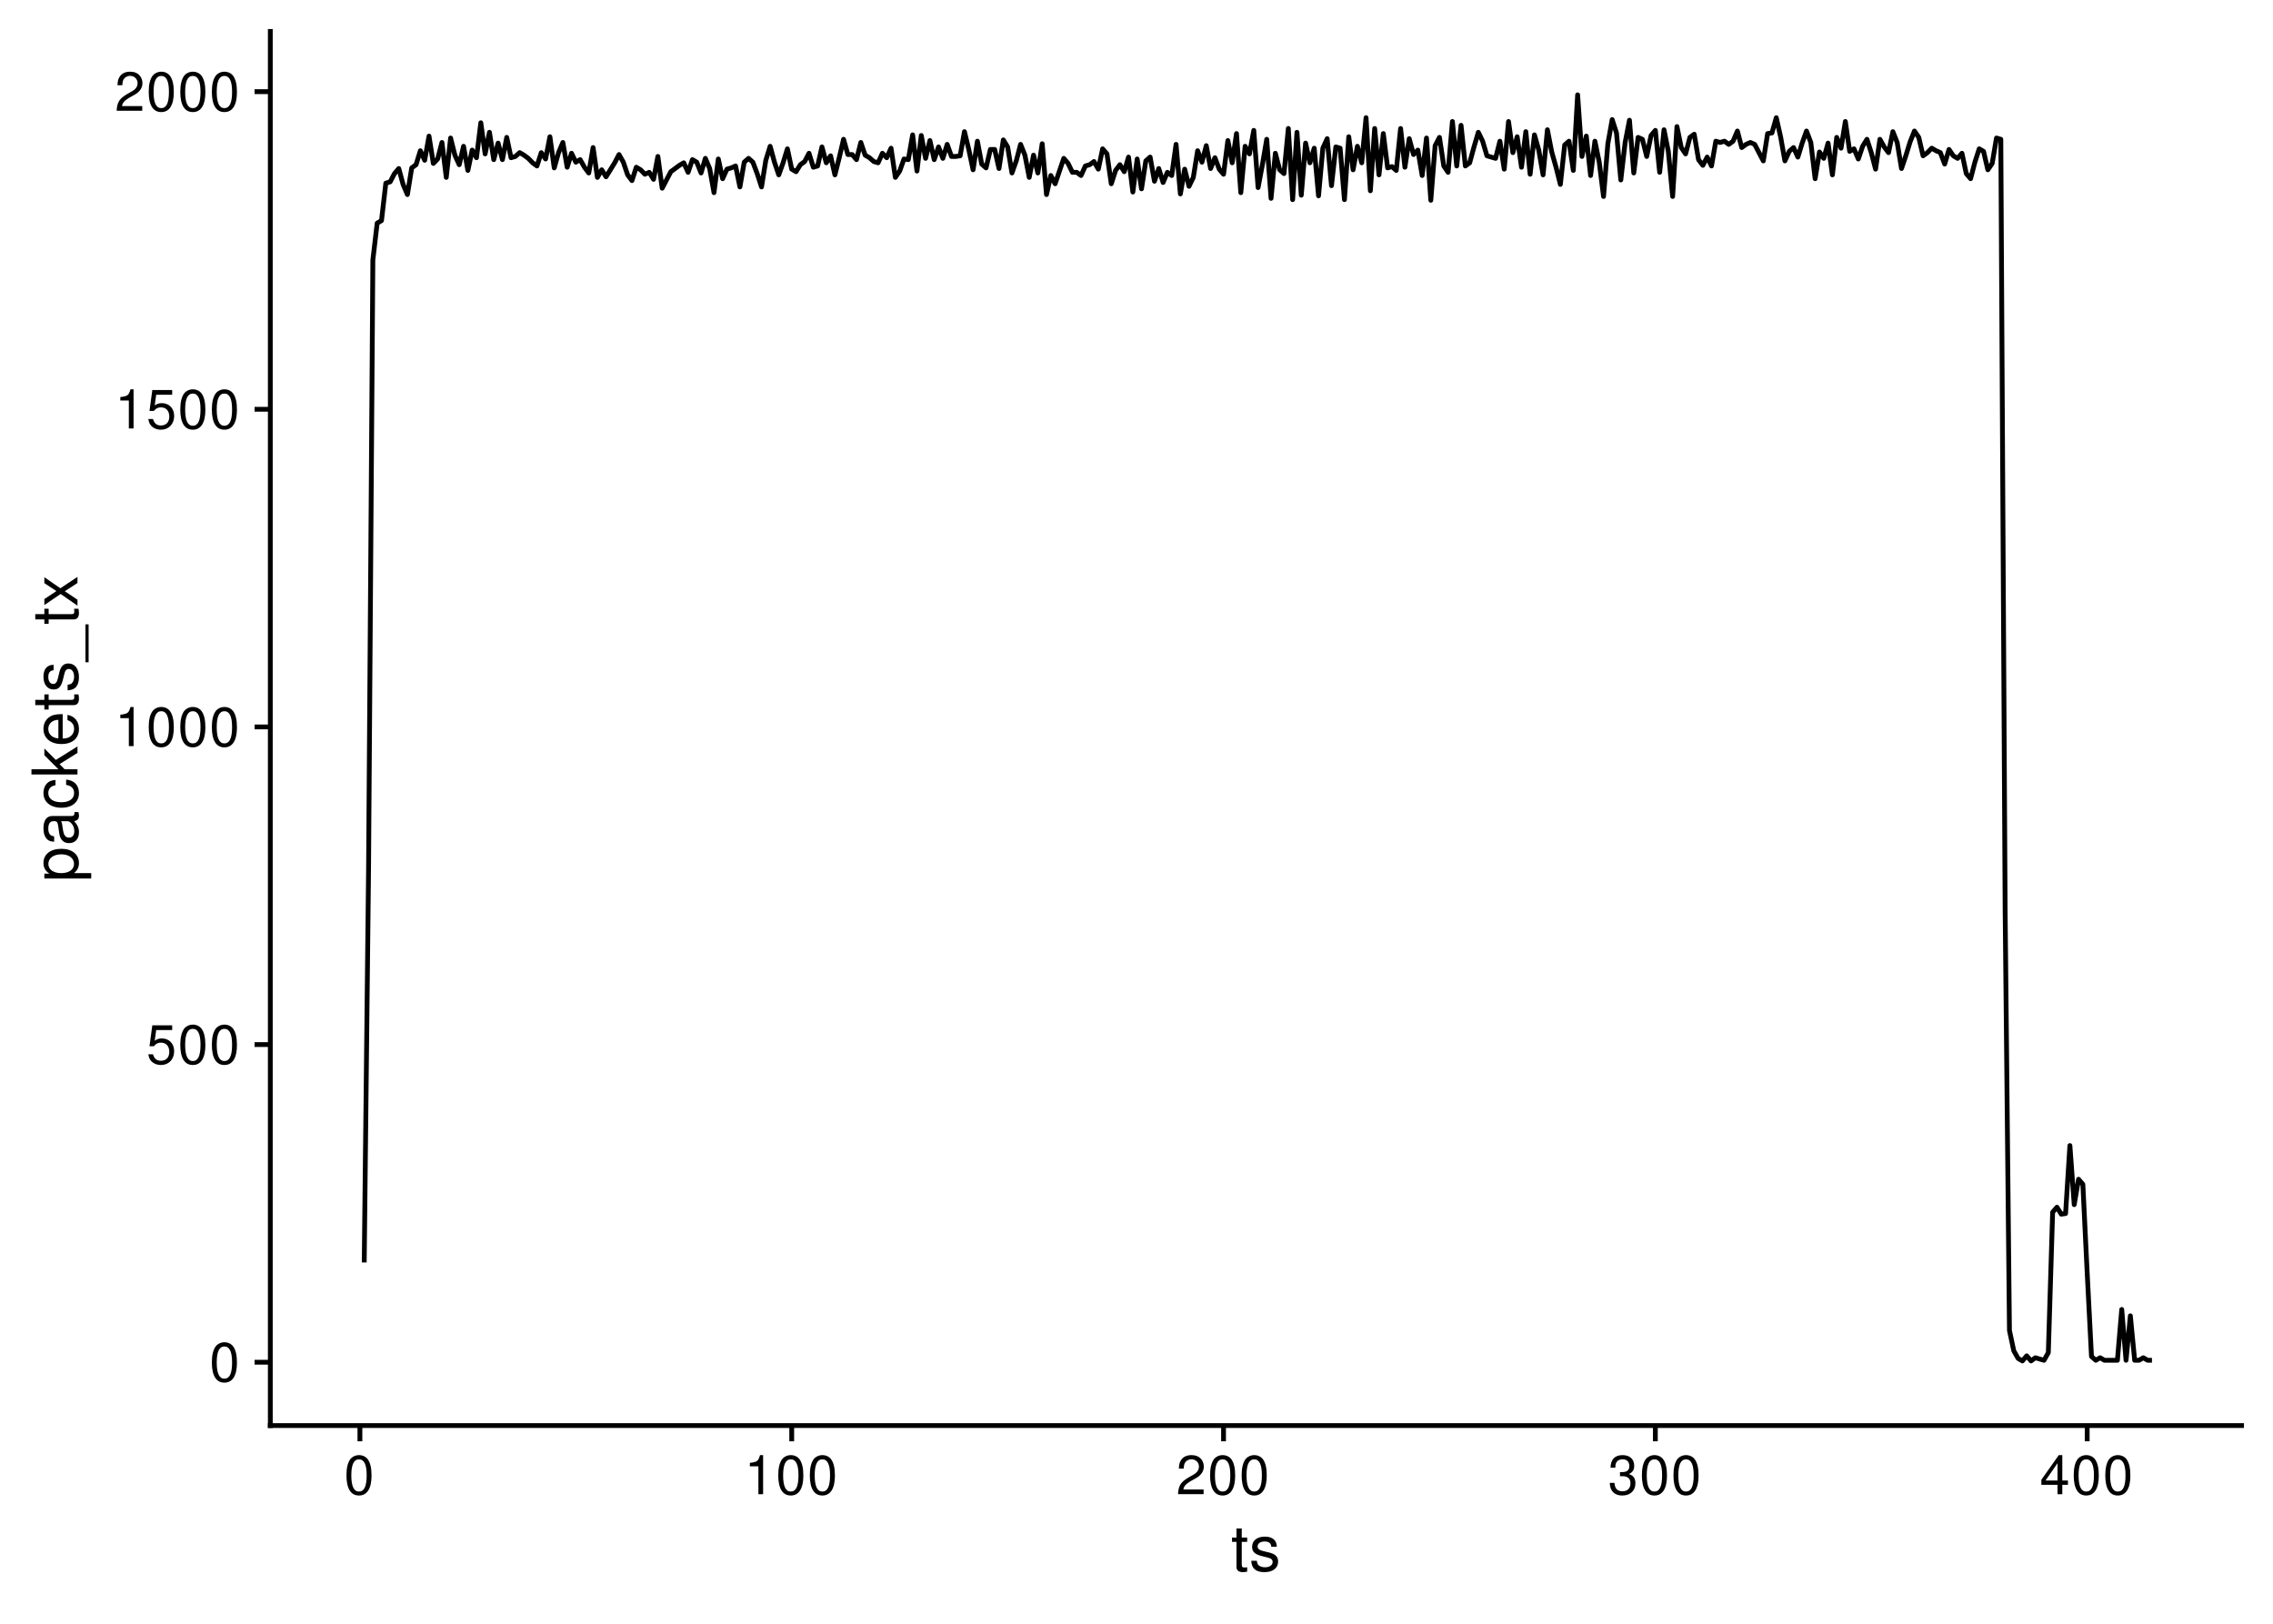 <?xml version="1.0" encoding="UTF-8"?>
<svg xmlns="http://www.w3.org/2000/svg" xmlns:xlink="http://www.w3.org/1999/xlink" width="504pt" height="360pt" viewBox="0 0 504 360" version="1.1">
<defs>
<g>
<symbol overflow="visible" id="glyph0-0">
<path style="stroke:none;" d=""/>
</symbol>
<symbol overflow="visible" id="glyph0-1">
<path style="stroke:none;" d="M 3.297 -8.672 C 2.516 -8.672 1.781 -8.312 1.344 -7.734 C 0.797 -6.953 0.516 -5.812 0.516 -4.203 C 0.516 -1.266 1.469 0.281 3.297 0.281 C 5.094 0.281 6.078 -1.266 6.078 -4.125 C 6.078 -5.812 5.812 -6.938 5.25 -7.734 C 4.812 -8.328 4.109 -8.672 3.297 -8.672 Z M 3.297 -7.734 C 4.438 -7.734 5 -6.578 5 -4.219 C 5 -1.75 4.453 -0.594 3.281 -0.594 C 2.156 -0.594 1.594 -1.797 1.594 -4.188 C 1.594 -6.578 2.156 -7.734 3.297 -7.734 Z M 3.297 -7.734 "/>
</symbol>
<symbol overflow="visible" id="glyph0-2">
<path style="stroke:none;" d="M 5.719 -8.516 L 1.312 -8.516 L 0.688 -3.875 L 1.656 -3.875 C 2.141 -4.469 2.562 -4.672 3.234 -4.672 C 4.375 -4.672 5.078 -3.891 5.078 -2.625 C 5.078 -1.406 4.375 -0.656 3.219 -0.656 C 2.297 -0.656 1.734 -1.125 1.469 -2.094 L 0.422 -2.094 C 0.562 -1.391 0.688 -1.062 0.938 -0.75 C 1.422 -0.094 2.281 0.281 3.234 0.281 C 4.953 0.281 6.156 -0.969 6.156 -2.766 C 6.156 -4.453 5.047 -5.609 3.406 -5.609 C 2.812 -5.609 2.328 -5.453 1.844 -5.094 L 2.172 -7.469 L 5.719 -7.469 Z M 5.719 -8.516 "/>
</symbol>
<symbol overflow="visible" id="glyph0-3">
<path style="stroke:none;" d="M 3.109 -6.188 L 3.109 0 L 4.156 0 L 4.156 -8.672 L 3.469 -8.672 C 3.094 -7.344 2.859 -7.156 1.219 -6.953 L 1.219 -6.188 Z M 3.109 -6.188 "/>
</symbol>
<symbol overflow="visible" id="glyph0-4">
<path style="stroke:none;" d="M 6.078 -1.047 L 1.594 -1.047 C 1.703 -1.766 2.094 -2.219 3.125 -2.859 L 4.328 -3.531 C 5.516 -4.188 6.125 -5.078 6.125 -6.141 C 6.125 -6.859 5.844 -7.531 5.344 -8 C 4.844 -8.453 4.219 -8.672 3.406 -8.672 C 2.328 -8.672 1.531 -8.297 1.062 -7.547 C 0.75 -7.094 0.625 -6.547 0.594 -5.672 L 1.656 -5.672 C 1.688 -6.266 1.766 -6.609 1.906 -6.906 C 2.188 -7.422 2.734 -7.75 3.375 -7.75 C 4.328 -7.75 5.047 -7.062 5.047 -6.125 C 5.047 -5.422 4.656 -4.828 3.906 -4.391 L 2.797 -3.75 C 1.016 -2.719 0.5 -1.906 0.406 -0.016 L 6.078 -0.016 Z M 6.078 -1.047 "/>
</symbol>
<symbol overflow="visible" id="glyph0-5">
<path style="stroke:none;" d="M 2.656 -4 L 3.234 -4 C 4.375 -4 4.984 -3.453 4.984 -2.406 C 4.984 -1.312 4.328 -0.656 3.234 -0.656 C 2.078 -0.656 1.516 -1.25 1.438 -2.516 L 0.391 -2.516 C 0.438 -1.828 0.547 -1.375 0.75 -0.984 C 1.203 -0.141 2.031 0.281 3.188 0.281 C 4.938 0.281 6.078 -0.781 6.078 -2.422 C 6.078 -3.531 5.656 -4.125 4.625 -4.484 C 5.422 -4.812 5.812 -5.406 5.812 -6.281 C 5.812 -7.781 4.844 -8.672 3.234 -8.672 C 1.516 -8.672 0.594 -7.719 0.562 -5.875 L 1.625 -5.875 C 1.625 -6.406 1.688 -6.703 1.812 -6.969 C 2.047 -7.469 2.578 -7.75 3.234 -7.75 C 4.172 -7.75 4.734 -7.188 4.734 -6.25 C 4.734 -5.641 4.531 -5.266 4.062 -5.062 C 3.766 -4.938 3.391 -4.891 2.656 -4.891 Z M 2.656 -4 "/>
</symbol>
<symbol overflow="visible" id="glyph0-6">
<path style="stroke:none;" d="M 3.922 -2.094 L 3.922 0 L 4.984 0 L 4.984 -2.094 L 6.234 -2.094 L 6.234 -3.047 L 4.984 -3.047 L 4.984 -8.672 L 4.203 -8.672 L 0.344 -3.219 L 0.344 -2.094 Z M 3.922 -3.047 L 1.266 -3.047 L 3.922 -6.875 Z M 3.922 -3.047 "/>
</symbol>
<symbol overflow="visible" id="glyph1-0">
<path style="stroke:none;" d=""/>
</symbol>
<symbol overflow="visible" id="glyph1-1">
<path style="stroke:none;" d="M 3.562 -7.344 L 2.359 -7.344 L 2.359 -9.359 L 1.188 -9.359 L 1.188 -7.344 L 0.203 -7.344 L 0.203 -6.391 L 1.188 -6.391 L 1.188 -0.844 C 1.188 -0.078 1.688 0.328 2.609 0.328 C 2.906 0.328 3.156 0.297 3.562 0.219 L 3.562 -0.75 C 3.391 -0.719 3.234 -0.703 3 -0.703 C 2.484 -0.703 2.359 -0.844 2.359 -1.359 L 2.359 -6.391 L 3.562 -6.391 Z M 3.562 -7.344 "/>
</symbol>
<symbol overflow="visible" id="glyph1-2">
<path style="stroke:none;" d="M 6.125 -5.297 C 6.125 -6.734 5.172 -7.547 3.469 -7.547 C 1.766 -7.547 0.656 -6.656 0.656 -5.312 C 0.656 -4.156 1.25 -3.609 2.984 -3.188 L 4.078 -2.922 C 4.891 -2.734 5.203 -2.438 5.203 -1.922 C 5.203 -1.219 4.516 -0.75 3.5 -0.75 C 2.875 -0.75 2.344 -0.938 2.047 -1.25 C 1.859 -1.453 1.781 -1.672 1.703 -2.188 L 0.469 -2.188 C 0.531 -0.484 1.484 0.328 3.406 0.328 C 5.25 0.328 6.422 -0.594 6.422 -2 C 6.422 -3.094 5.812 -3.703 4.359 -4.047 L 3.234 -4.312 C 2.281 -4.531 1.875 -4.844 1.875 -5.359 C 1.875 -6.047 2.484 -6.469 3.438 -6.469 C 4.375 -6.469 4.875 -6.062 4.906 -5.297 Z M 6.125 -5.297 "/>
</symbol>
<symbol overflow="visible" id="glyph2-0">
<path style="stroke:none;" d=""/>
</symbol>
<symbol overflow="visible" id="glyph2-1">
<path style="stroke:none;" d="M 3.047 -0.75 L 3.047 -1.938 L -0.766 -1.938 C -0.016 -2.547 0.328 -3.234 0.328 -4.188 C 0.328 -6.094 -1.203 -7.328 -3.547 -7.328 C -6 -7.328 -7.547 -6.125 -7.547 -4.172 C -7.547 -3.172 -7.094 -2.375 -6.234 -1.828 L -7.344 -1.828 L -7.344 -0.75 Z M -6.453 -3.969 C -6.453 -5.266 -5.312 -6.109 -3.562 -6.109 C -1.906 -6.109 -0.766 -5.25 -0.766 -3.969 C -0.766 -2.734 -1.891 -1.938 -3.609 -1.938 C -5.328 -1.938 -6.453 -2.734 -6.453 -3.969 Z M -6.453 -3.969 "/>
</symbol>
<symbol overflow="visible" id="glyph2-2">
<path style="stroke:none;" d="M -0.688 -7.484 C -0.656 -7.359 -0.656 -7.312 -0.656 -7.234 C -0.656 -6.828 -0.875 -6.609 -1.234 -6.609 L -5.547 -6.609 C -6.844 -6.609 -7.547 -5.656 -7.547 -3.844 C -7.547 -2.766 -7.234 -1.922 -6.688 -1.406 C -6.312 -1.078 -5.891 -0.938 -5.172 -0.906 L -5.172 -2.094 C -6.062 -2.188 -6.469 -2.719 -6.469 -3.812 C -6.469 -4.875 -6.078 -5.453 -5.375 -5.453 L -5.062 -5.453 C -4.562 -5.438 -4.375 -5.188 -4.25 -4.234 C -4.047 -2.578 -3.984 -2.328 -3.812 -1.875 C -3.438 -1.016 -2.797 -0.594 -1.844 -0.594 C -0.516 -0.594 0.328 -1.516 0.328 -3 C 0.328 -3.922 0 -4.656 -0.75 -5.484 C 0 -5.578 0.328 -5.938 0.328 -6.688 C 0.328 -6.938 0.297 -7.094 0.203 -7.484 Z M -2.312 -5.453 C -1.922 -5.453 -1.688 -5.328 -1.359 -4.984 C -0.922 -4.516 -0.703 -3.938 -0.703 -3.25 C -0.703 -2.344 -1.141 -1.812 -1.875 -1.812 C -2.641 -1.812 -3.031 -2.312 -3.219 -3.562 C -3.391 -4.812 -3.438 -5.047 -3.625 -5.453 Z M -2.312 -5.453 "/>
</symbol>
<symbol overflow="visible" id="glyph2-3">
<path style="stroke:none;" d="M -4.875 -6.594 C -5.594 -6.531 -6.047 -6.391 -6.453 -6.109 C -7.141 -5.594 -7.547 -4.719 -7.547 -3.703 C -7.547 -1.703 -5.984 -0.438 -3.547 -0.438 C -1.172 -0.438 0.328 -1.688 0.328 -3.688 C 0.328 -5.438 -0.734 -6.531 -2.516 -6.672 L -2.516 -5.5 C -1.344 -5.312 -0.75 -4.703 -0.75 -3.703 C -0.75 -2.422 -1.812 -1.656 -3.547 -1.656 C -5.375 -1.656 -6.469 -2.406 -6.469 -3.688 C -6.469 -4.656 -5.891 -5.281 -4.875 -5.422 Z M -4.875 -6.594 "/>
</symbol>
<symbol overflow="visible" id="glyph2-4">
<path style="stroke:none;" d="M -10.203 -1.969 L -10.203 -0.812 L 0 -0.812 L 0 -1.969 L -2.859 -1.969 L -3.969 -3.109 L 0 -5.594 L 0 -7.031 L -4.797 -4.031 L -7.344 -6.578 L -7.344 -5.078 L -4.234 -1.969 Z M -10.203 -1.969 "/>
</symbol>
<symbol overflow="visible" id="glyph2-5">
<path style="stroke:none;" d="M -3.281 -7.188 C -4.391 -7.188 -5.062 -7.094 -5.609 -6.891 C -6.812 -6.406 -7.547 -5.297 -7.547 -3.922 C -7.547 -1.875 -5.984 -0.562 -3.562 -0.562 C -1.141 -0.562 0.328 -1.812 0.328 -3.891 C 0.328 -5.578 -0.625 -6.734 -2.219 -7.031 L -2.219 -5.859 C -1.266 -5.531 -0.75 -4.875 -0.75 -3.938 C -0.75 -3.188 -1.094 -2.562 -1.703 -2.172 C -2.125 -1.891 -2.547 -1.797 -3.281 -1.781 Z M -4.234 -1.812 C -5.594 -1.906 -6.469 -2.734 -6.469 -3.906 C -6.469 -5.094 -5.547 -5.922 -4.234 -5.922 Z M -4.234 -1.812 "/>
</symbol>
<symbol overflow="visible" id="glyph2-6">
<path style="stroke:none;" d="M -7.344 -3.562 L -7.344 -2.359 L -9.359 -2.359 L -9.359 -1.188 L -7.344 -1.188 L -7.344 -0.203 L -6.391 -0.203 L -6.391 -1.188 L -0.844 -1.188 C -0.078 -1.188 0.328 -1.688 0.328 -2.609 C 0.328 -2.906 0.297 -3.156 0.219 -3.562 L -0.75 -3.562 C -0.719 -3.391 -0.703 -3.234 -0.703 -3 C -0.703 -2.484 -0.844 -2.359 -1.359 -2.359 L -6.391 -2.359 L -6.391 -3.562 Z M -7.344 -3.562 "/>
</symbol>
<symbol overflow="visible" id="glyph2-7">
<path style="stroke:none;" d="M -5.297 -6.125 C -6.734 -6.125 -7.547 -5.172 -7.547 -3.469 C -7.547 -1.766 -6.656 -0.656 -5.312 -0.656 C -4.156 -0.656 -3.609 -1.25 -3.188 -2.984 L -2.922 -4.078 C -2.734 -4.891 -2.438 -5.203 -1.922 -5.203 C -1.219 -5.203 -0.75 -4.516 -0.75 -3.5 C -0.75 -2.875 -0.938 -2.344 -1.25 -2.047 C -1.453 -1.859 -1.672 -1.781 -2.188 -1.703 L -2.188 -0.469 C -0.484 -0.531 0.328 -1.484 0.328 -3.406 C 0.328 -5.25 -0.594 -6.422 -2 -6.422 C -3.094 -6.422 -3.703 -5.812 -4.047 -4.359 L -4.312 -3.234 C -4.531 -2.281 -4.844 -1.875 -5.359 -1.875 C -6.047 -1.875 -6.469 -2.484 -6.469 -3.438 C -6.469 -4.375 -6.062 -4.875 -5.297 -4.906 Z M -5.297 -6.125 "/>
</symbol>
<symbol overflow="visible" id="glyph2-8">
<path style="stroke:none;" d="M 1.766 -8.094 L 1.766 0.312 L 2.469 0.312 L 2.469 -8.094 Z M 1.766 -8.094 "/>
</symbol>
<symbol overflow="visible" id="glyph2-9">
<path style="stroke:none;" d="M -3.797 -4.094 L -7.344 -6.547 L -7.344 -5.234 L -4.672 -3.469 L -7.344 -1.703 L -7.344 -0.375 L -3.734 -2.828 L 0 -0.234 L 0 -1.562 L -2.812 -3.438 L 0 -5.266 L 0 -6.625 Z M -3.797 -4.094 "/>
</symbol>
</g>
</defs>
<g id="surface95">
<rect x="0" y="0" width="504" height="360" style="fill:rgb(100%,100%,100%);fill-opacity:1;stroke:none;"/>
<path style="fill:none;stroke-width:1.067;stroke-linecap:butt;stroke-linejoin:round;stroke:rgb(0%,0%,0%);stroke-opacity:1;stroke-miterlimit:10;" d="M 80.762 279.902 L 81.719 193 L 82.676 57.645 L 83.633 49.473 L 84.59 48.91 L 85.551 40.602 L 86.508 40.32 L 87.465 38.488 L 88.422 37.363 L 89.379 40.883 L 90.336 43.137 L 91.293 37.223 L 92.25 36.516 L 93.207 33.418 L 94.168 35.531 L 95.125 30.18 L 96.082 36.234 L 97.039 35.25 L 97.996 31.586 L 98.953 39.332 L 99.91 30.602 L 100.867 34.402 L 101.828 36.516 L 102.785 32.434 L 103.742 37.785 L 104.699 33.277 L 105.656 34.969 L 106.613 27.219 L 107.57 34.121 L 108.527 29.332 L 109.484 35.391 L 110.445 31.727 L 111.402 35.391 L 112.359 30.461 L 113.316 34.969 L 114.273 34.688 L 115.23 33.84 L 116.188 34.402 L 117.145 35.109 L 118.102 36.094 L 119.062 36.797 L 120.02 33.84 L 120.977 35.25 L 121.934 30.32 L 122.891 37.223 L 123.848 33.84 L 124.805 31.586 L 125.762 37.078 L 126.723 33.98 L 127.68 35.953 L 128.637 35.391 L 129.594 37.078 L 130.551 38.348 L 131.508 32.715 L 132.465 39.332 L 133.422 37.645 L 134.379 39.191 L 135.34 37.645 L 136.297 36.094 L 137.254 34.262 L 138.211 35.953 L 139.168 38.77 L 140.125 40.039 L 141.082 37.078 L 142.039 37.645 L 142.996 38.629 L 143.957 38.207 L 144.914 39.758 L 145.871 34.688 L 146.828 41.727 L 147.785 39.898 L 148.742 38.066 L 149.699 37.363 L 150.656 36.656 L 151.613 36.094 L 152.574 38.207 L 153.531 35.391 L 154.488 35.953 L 155.445 38.348 L 156.402 35.109 L 157.359 37.363 L 158.316 42.715 L 159.273 35.25 L 160.234 39.617 L 161.191 37.504 L 162.148 37.223 L 163.105 36.797 L 164.062 41.445 L 165.02 35.953 L 165.977 35.109 L 166.934 35.953 L 167.891 38.488 L 168.852 41.445 L 169.809 35.531 L 170.766 32.434 L 171.723 35.953 L 172.68 38.77 L 173.637 36.094 L 174.594 32.996 L 175.551 37.504 L 176.508 38.066 L 177.469 36.516 L 178.426 35.812 L 179.383 33.98 L 180.34 37.078 L 181.297 36.797 L 182.254 32.574 L 183.211 36.094 L 184.168 34.543 L 185.129 38.77 L 186.086 34.969 L 187.043 30.883 L 188 34.262 L 188.957 34.262 L 189.914 35.391 L 190.871 31.586 L 191.828 34.402 L 192.785 34.969 L 193.746 35.812 L 194.703 36.094 L 195.66 33.98 L 196.617 34.969 L 197.574 32.855 L 198.531 39.332 L 199.488 37.926 L 200.445 35.25 L 201.402 35.391 L 202.363 29.898 L 203.32 37.926 L 204.277 30.039 L 205.234 35.109 L 206.191 31.164 L 207.148 35.391 L 208.105 32.574 L 209.062 35.109 L 210.023 32.008 L 210.98 34.688 L 211.938 34.688 L 212.895 34.543 L 213.852 29.191 L 214.809 33.137 L 215.766 37.645 L 216.723 31.305 L 217.68 36.375 L 218.641 37.223 L 219.598 33.137 L 220.555 33.137 L 221.512 37.363 L 222.469 31.023 L 223.426 32.574 L 224.383 38.348 L 225.34 35.672 L 226.297 32.008 L 227.258 34.402 L 228.215 39.332 L 229.172 34.402 L 230.129 38.348 L 231.086 31.867 L 232.043 43.137 L 233 38.91 L 233.957 40.742 L 234.914 37.926 L 235.875 35.109 L 236.832 36.234 L 237.789 38.207 L 238.746 38.207 L 239.703 38.91 L 240.66 36.797 L 241.617 36.516 L 242.574 35.812 L 243.535 37.504 L 244.492 32.996 L 245.449 34.121 L 246.406 40.742 L 247.363 37.785 L 248.32 36.516 L 249.277 38.066 L 250.234 34.828 L 251.191 42.574 L 252.152 35.25 L 253.109 41.867 L 254.066 35.672 L 255.023 34.828 L 255.98 40.18 L 256.938 37.363 L 257.895 40.461 L 258.852 38.207 L 259.809 38.91 L 260.77 32.008 L 261.727 42.996 L 262.684 37.504 L 263.641 41.305 L 264.598 39.332 L 265.555 33.418 L 266.512 35.953 L 267.469 32.293 L 268.43 37.363 L 269.387 34.969 L 270.344 37.504 L 271.301 38.629 L 272.258 31.164 L 273.215 36.094 L 274.172 29.613 L 275.129 42.715 L 276.086 32.434 L 277.047 34.121 L 278.004 28.91 L 278.961 41.586 L 279.918 36.516 L 280.875 30.883 L 281.832 43.98 L 282.789 33.98 L 283.746 37.645 L 284.703 38.488 L 285.664 28.488 L 286.621 44.262 L 287.578 29.332 L 288.535 43.277 L 289.492 31.727 L 290.449 36.094 L 291.406 32.855 L 292.363 43.418 L 293.32 32.855 L 294.281 30.742 L 295.238 41.164 L 296.195 32.574 L 297.152 32.855 L 298.109 44.262 L 299.066 30.32 L 300.023 37.645 L 300.98 32.434 L 301.941 36.094 L 302.898 26.094 L 303.855 42.293 L 304.812 28.488 L 305.77 38.77 L 306.727 29.613 L 307.684 37.223 L 308.641 36.938 L 309.598 37.785 L 310.559 28.488 L 311.516 37.078 L 312.473 30.742 L 313.43 34.262 L 314.387 33.277 L 315.344 38.91 L 316.301 30.602 L 317.258 44.402 L 318.215 32.293 L 319.176 30.461 L 320.133 36.797 L 321.09 38.207 L 322.047 26.938 L 323.004 36.797 L 323.961 27.785 L 324.918 36.797 L 325.875 36.094 L 326.836 32.574 L 327.793 29.332 L 328.75 31.305 L 329.707 34.543 L 330.664 34.828 L 331.621 35.109 L 332.578 31.305 L 333.535 37.504 L 334.492 26.938 L 335.453 33.84 L 336.41 30.32 L 337.367 37.078 L 338.324 29.191 L 339.281 38.629 L 340.238 29.898 L 341.195 33.277 L 342.152 38.77 L 343.109 28.77 L 344.07 33.699 L 345.027 37.078 L 345.984 40.883 L 346.941 32.148 L 347.898 31.305 L 348.855 37.785 L 349.812 21.023 L 350.77 34.688 L 351.73 30.18 L 352.688 38.91 L 353.645 31.305 L 354.602 35.953 L 355.559 43.559 L 356.516 31.867 L 357.473 26.516 L 358.43 29.473 L 359.387 39.898 L 360.348 31.586 L 361.305 26.656 L 362.262 38.348 L 363.219 30.461 L 364.176 30.883 L 365.133 34.688 L 366.09 30.039 L 367.047 28.91 L 368.004 38.207 L 368.965 28.77 L 369.922 33.559 L 370.879 43.559 L 371.836 28.066 L 372.793 32.715 L 373.75 34.121 L 374.707 30.461 L 375.664 29.758 L 376.621 35.391 L 377.582 36.656 L 378.539 34.828 L 379.496 36.797 L 380.453 31.305 L 381.41 31.586 L 382.367 31.305 L 383.324 32.008 L 384.281 31.305 L 385.242 29.051 L 386.199 32.715 L 387.156 32.008 L 388.113 31.586 L 389.07 32.008 L 390.984 35.672 L 391.941 29.613 L 392.898 29.473 L 393.859 26.094 L 394.816 30.32 L 395.773 35.672 L 396.73 33.559 L 397.688 32.715 L 398.645 34.828 L 399.602 31.727 L 400.559 29.051 L 401.516 31.586 L 402.477 39.617 L 403.434 33.699 L 404.391 35.109 L 405.348 31.727 L 406.305 38.77 L 407.262 30.461 L 408.219 32.855 L 409.176 26.938 L 410.137 33.559 L 411.094 32.996 L 412.051 35.25 L 413.008 32.434 L 413.965 30.883 L 414.922 33.84 L 415.879 37.504 L 416.836 30.883 L 417.793 32.574 L 418.754 33.84 L 419.711 29.191 L 420.668 31.586 L 421.625 37.363 L 422.582 34.543 L 423.539 31.445 L 424.496 29.051 L 425.453 30.461 L 426.41 34.543 L 427.371 33.84 L 428.328 32.855 L 429.285 33.418 L 430.242 33.84 L 431.199 36.375 L 432.156 33.137 L 433.113 34.543 L 434.07 35.109 L 435.031 33.98 L 435.988 38.488 L 436.945 39.617 L 437.902 35.953 L 438.859 32.996 L 439.816 33.559 L 440.773 37.645 L 441.73 36.234 L 442.688 30.602 L 443.648 30.883 L 444.605 201.73 L 445.562 294.973 L 446.52 299.48 L 447.477 301.168 L 448.434 301.73 L 449.391 300.605 L 450.348 301.73 L 451.305 301.027 L 452.266 301.309 L 453.223 301.59 L 454.18 299.902 L 455.137 268.773 L 456.094 267.648 L 457.051 269.195 L 458.008 269.055 L 458.965 253.984 L 459.922 267.082 L 460.883 261.449 L 461.84 262.578 L 462.797 282.156 L 463.754 300.746 L 464.711 301.59 L 465.668 301.027 L 466.625 301.59 L 469.5 301.59 L 470.457 290.324 L 471.414 301.59 L 472.371 291.73 L 473.328 301.59 L 474.285 301.59 L 475.242 301.027 L 476.199 301.59 L 477.16 301.59 "/>
<path style="fill:none;stroke-width:1.067;stroke-linecap:square;stroke-linejoin:round;stroke:rgb(0%,0%,0%);stroke-opacity:1;stroke-miterlimit:10;" d="M 59.938 316.062 L 59.938 6.973 "/>
<g style="fill:rgb(0%,0%,0%);fill-opacity:1;">
  <use xlink:href="#glyph0-1" x="46.461" y="306.264"/>
</g>
<g style="fill:rgb(0%,0%,0%);fill-opacity:1;">
  <use xlink:href="#glyph0-2" x="32.461" y="235.838"/>
  <use xlink:href="#glyph0-1" x="39.461" y="235.838"/>
  <use xlink:href="#glyph0-1" x="46.461" y="235.838"/>
</g>
<g style="fill:rgb(0%,0%,0%);fill-opacity:1;">
  <use xlink:href="#glyph0-3" x="25.461" y="165.416"/>
  <use xlink:href="#glyph0-1" x="32.461" y="165.416"/>
  <use xlink:href="#glyph0-1" x="39.461" y="165.416"/>
  <use xlink:href="#glyph0-1" x="46.461" y="165.416"/>
</g>
<g style="fill:rgb(0%,0%,0%);fill-opacity:1;">
  <use xlink:href="#glyph0-3" x="25.461" y="94.99"/>
  <use xlink:href="#glyph0-2" x="32.461" y="94.99"/>
  <use xlink:href="#glyph0-1" x="39.461" y="94.99"/>
  <use xlink:href="#glyph0-1" x="46.461" y="94.99"/>
</g>
<g style="fill:rgb(0%,0%,0%);fill-opacity:1;">
  <use xlink:href="#glyph0-4" x="25.461" y="24.568"/>
  <use xlink:href="#glyph0-1" x="32.461" y="24.568"/>
  <use xlink:href="#glyph0-1" x="39.461" y="24.568"/>
  <use xlink:href="#glyph0-1" x="46.461" y="24.568"/>
</g>
<path style="fill:none;stroke-width:1.067;stroke-linecap:butt;stroke-linejoin:round;stroke:rgb(0%,0%,0%);stroke-opacity:1;stroke-miterlimit:10;" d="M 56.449 302.016 L 59.938 302.016 "/>
<path style="fill:none;stroke-width:1.067;stroke-linecap:butt;stroke-linejoin:round;stroke:rgb(0%,0%,0%);stroke-opacity:1;stroke-miterlimit:10;" d="M 56.449 231.59 L 59.938 231.59 "/>
<path style="fill:none;stroke-width:1.067;stroke-linecap:butt;stroke-linejoin:round;stroke:rgb(0%,0%,0%);stroke-opacity:1;stroke-miterlimit:10;" d="M 56.449 161.168 L 59.938 161.168 "/>
<path style="fill:none;stroke-width:1.067;stroke-linecap:butt;stroke-linejoin:round;stroke:rgb(0%,0%,0%);stroke-opacity:1;stroke-miterlimit:10;" d="M 56.449 90.742 L 59.938 90.742 "/>
<path style="fill:none;stroke-width:1.067;stroke-linecap:butt;stroke-linejoin:round;stroke:rgb(0%,0%,0%);stroke-opacity:1;stroke-miterlimit:10;" d="M 56.449 20.32 L 59.938 20.32 "/>
<path style="fill:none;stroke-width:1.067;stroke-linecap:square;stroke-linejoin:round;stroke:rgb(0%,0%,0%);stroke-opacity:1;stroke-miterlimit:10;" d="M 59.938 316.062 L 497.027 316.062 "/>
<path style="fill:none;stroke-width:1.067;stroke-linecap:butt;stroke-linejoin:round;stroke:rgb(0%,0%,0%);stroke-opacity:1;stroke-miterlimit:10;" d="M 79.805 319.551 L 79.805 316.062 "/>
<path style="fill:none;stroke-width:1.067;stroke-linecap:butt;stroke-linejoin:round;stroke:rgb(0%,0%,0%);stroke-opacity:1;stroke-miterlimit:10;" d="M 175.551 319.551 L 175.551 316.062 "/>
<path style="fill:none;stroke-width:1.067;stroke-linecap:butt;stroke-linejoin:round;stroke:rgb(0%,0%,0%);stroke-opacity:1;stroke-miterlimit:10;" d="M 271.301 319.551 L 271.301 316.062 "/>
<path style="fill:none;stroke-width:1.067;stroke-linecap:butt;stroke-linejoin:round;stroke:rgb(0%,0%,0%);stroke-opacity:1;stroke-miterlimit:10;" d="M 367.047 319.551 L 367.047 316.062 "/>
<path style="fill:none;stroke-width:1.067;stroke-linecap:butt;stroke-linejoin:round;stroke:rgb(0%,0%,0%);stroke-opacity:1;stroke-miterlimit:10;" d="M 462.797 319.551 L 462.797 316.062 "/>
<g style="fill:rgb(0%,0%,0%);fill-opacity:1;">
  <use xlink:href="#glyph0-1" x="76.305" y="331.287"/>
</g>
<g style="fill:rgb(0%,0%,0%);fill-opacity:1;">
  <use xlink:href="#glyph0-3" x="165.051" y="331.287"/>
  <use xlink:href="#glyph0-1" x="172.051" y="331.287"/>
  <use xlink:href="#glyph0-1" x="179.051" y="331.287"/>
</g>
<g style="fill:rgb(0%,0%,0%);fill-opacity:1;">
  <use xlink:href="#glyph0-4" x="260.801" y="331.287"/>
  <use xlink:href="#glyph0-1" x="267.801" y="331.287"/>
  <use xlink:href="#glyph0-1" x="274.801" y="331.287"/>
</g>
<g style="fill:rgb(0%,0%,0%);fill-opacity:1;">
  <use xlink:href="#glyph0-5" x="356.547" y="331.287"/>
  <use xlink:href="#glyph0-1" x="363.547" y="331.287"/>
  <use xlink:href="#glyph0-1" x="370.547" y="331.287"/>
</g>
<g style="fill:rgb(0%,0%,0%);fill-opacity:1;">
  <use xlink:href="#glyph0-6" x="452.297" y="331.287"/>
  <use xlink:href="#glyph0-1" x="459.297" y="331.287"/>
  <use xlink:href="#glyph0-1" x="466.297" y="331.287"/>
</g>
<g style="fill:rgb(0%,0%,0%);fill-opacity:1;">
  <use xlink:href="#glyph1-1" x="272.98" y="348.233"/>
  <use xlink:href="#glyph1-2" x="276.98" y="348.233"/>
</g>
<g style="fill:rgb(0%,0%,0%);fill-opacity:1;">
  <use xlink:href="#glyph2-1" x="17.179" y="195.52"/>
  <use xlink:href="#glyph2-2" x="17.179" y="187.52"/>
  <use xlink:href="#glyph2-3" x="17.179" y="179.52"/>
  <use xlink:href="#glyph2-4" x="17.179" y="172.52"/>
  <use xlink:href="#glyph2-5" x="17.179" y="165.52"/>
  <use xlink:href="#glyph2-6" x="17.179" y="157.52"/>
  <use xlink:href="#glyph2-7" x="17.179" y="153.52"/>
  <use xlink:href="#glyph2-8" x="17.179" y="146.52"/>
  <use xlink:href="#glyph2-6" x="17.179" y="138.52"/>
  <use xlink:href="#glyph2-9" x="17.179" y="134.52"/>
</g>
</g>
</svg>
